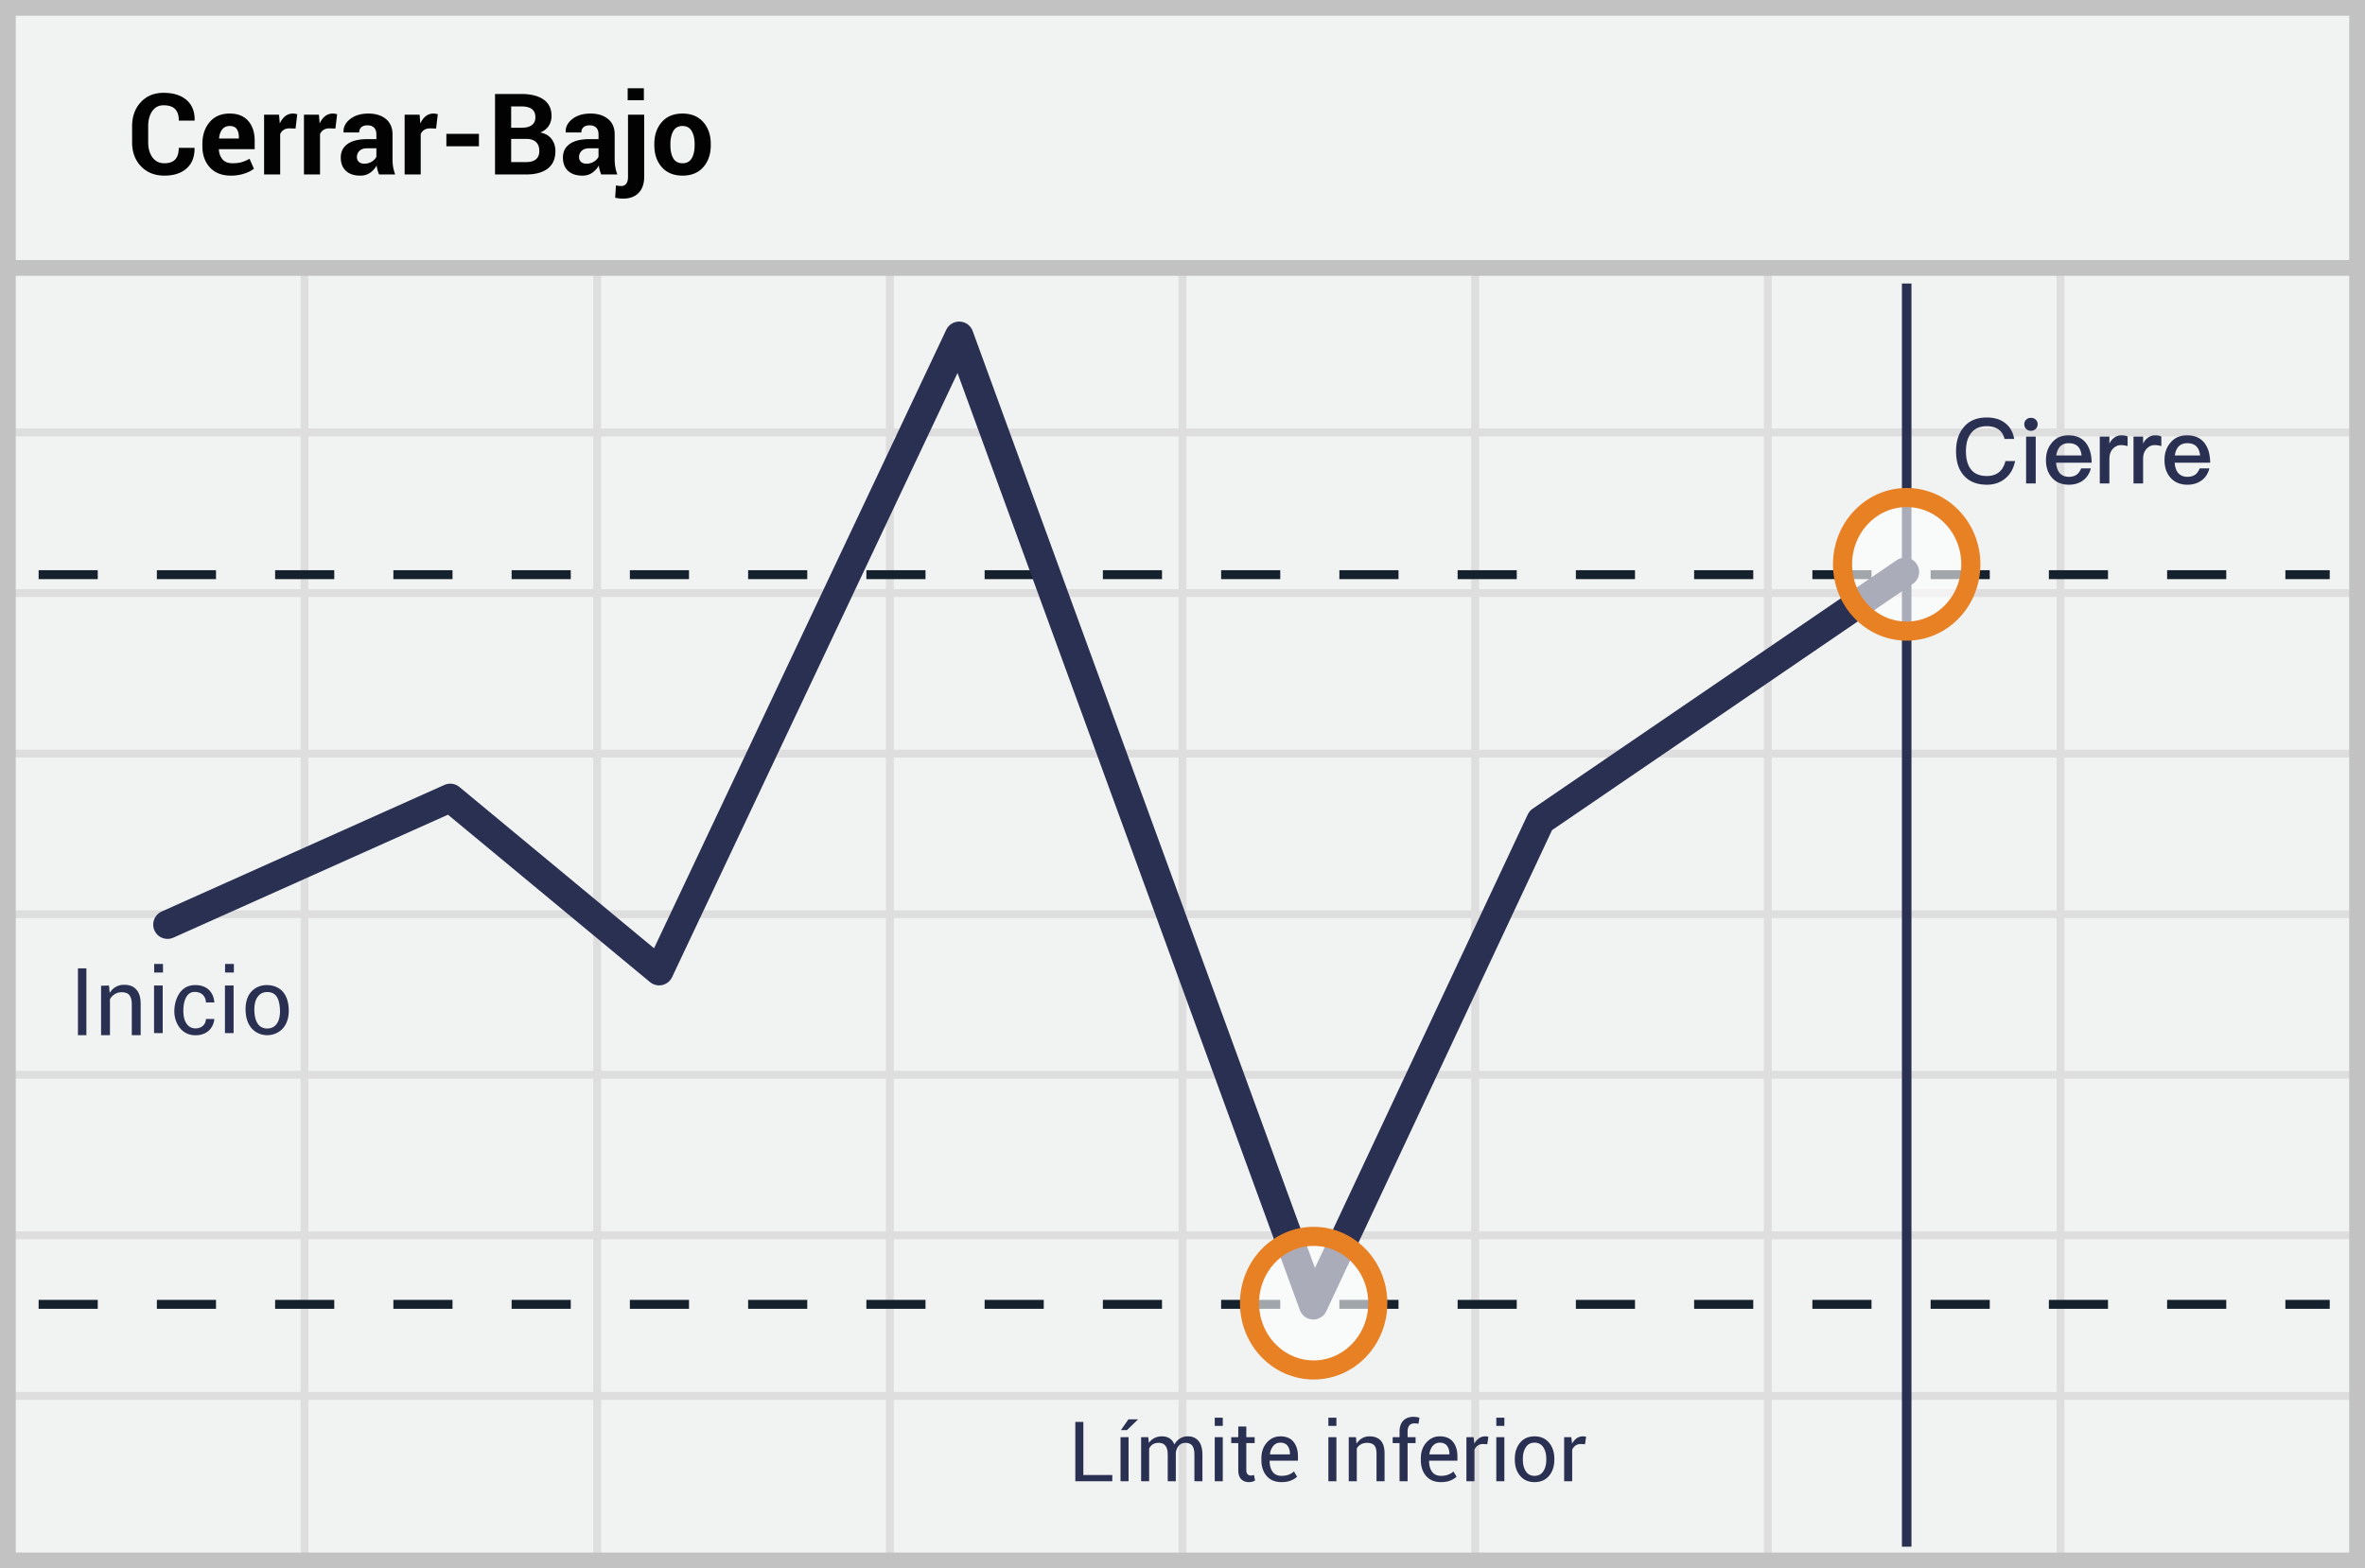 <svg width="300" height="199" viewBox="0 0 300 199" xmlns="http://www.w3.org/2000/svg"><title>Group 2</title><g fill="none" fill-rule="evenodd"><path fill="#F1F2F2" fill-rule="nonzero" d="M0 0h300v199H0z"/><path d="M39.125 55.375V74.75H75.25V55.375H39.125zm0-1H75.25V34h1v20.375h36.125V34h1v20.375H149.5V34h1v20.375h36.125V34h1v20.375h36.125V34h1v20.375h36.125V34h1v20.375H299.5v1h-37.625V74.75H299.5v1h-37.625v19.375H299.5v1h-37.625V115.5H299.5v1h-37.625v19.375H299.5v1h-37.625v19.375H299.5v1h-37.625v19.375H299.5v1h-37.625V199h-1v-21.375H224.75V199h-1v-21.375h-36.125V199h-1v-21.375H150.5V199h-1v-21.375h-36.125V199h-1v-21.375H76.25V199h-1v-21.375H39.125V199h-1v-21.375H1.5v-1h36.625V157.25H1.5v-1h36.625v-19.375H1.5v-1h36.625V116.5H1.5v-1h36.625V96.125H1.5v-1h36.625V75.75H1.5v-1h36.625V55.375H1.5v-1h36.625V34h1v20.375zm221.75 1H224.75V74.75h36.125V55.375zm-37.125 0h-36.125V74.75h36.125V55.375zm-37.125 0H150.5V74.75h36.125V55.375zm-37.125 0h-36.125V74.75H149.5V55.375zm-37.125 0H76.25V74.75h36.125V55.375zM39.125 75.75v19.375H75.25V75.75H39.125zm221.75 0H224.75v19.375h36.125V75.75zm-37.125 0h-36.125v19.375h36.125V75.75zm-37.125 0H150.5v19.375h36.125V75.75zm-37.125 0h-36.125v19.375H149.5V75.75zm-37.125 0H76.25v19.375h36.125V75.75zm-73.25 20.375V115.5H75.25V96.125H39.125zm221.75 0H224.75V115.5h36.125V96.125zm-37.125 0h-36.125V115.5h36.125V96.125zm-37.125 0H150.5V115.5h36.125V96.125zm-37.125 0h-36.125V115.5H149.5V96.125zm-37.125 0H76.25V115.5h36.125V96.125zM39.125 116.5v19.375H75.25V116.5H39.125zm221.75 0H224.75v19.375h36.125V116.5zm-37.125 0h-36.125v19.375h36.125V116.5zm-37.125 0H150.5v19.375h36.125V116.5zm-37.125 0h-36.125v19.375H149.5V116.5zm-37.125 0H76.25v19.375h36.125V116.5zm-73.25 20.375v19.375H75.25v-19.375H39.125zm221.75 0H224.75v19.375h36.125v-19.375zm-37.125 0h-36.125v19.375h36.125v-19.375zm-37.125 0H150.5v19.375h36.125v-19.375zm-37.125 0h-36.125v19.375H149.5v-19.375zm-37.125 0H76.25v19.375h36.125v-19.375zm-73.25 20.375v19.375H75.25V157.25H39.125zm221.75 0H224.75v19.375h36.125V157.25zm-37.125 0h-36.125v19.375h36.125V157.25zm-37.125 0H150.5v19.375h36.125V157.25zm-37.125 0h-36.125v19.375H149.5V157.25zm-37.125 0H76.25v19.375h36.125V157.25z" fill="#DFDEDE" fill-rule="nonzero"/><path stroke="#C2C2C2" stroke-width="2" d="M1 1h298v197H1z"/><path fill="#C2C2C2" fill-rule="nonzero" d="M0 33h300v2H0z"/><g transform="translate(4 35.255)"><path d="M.9 37.663h290.625" stroke="#15212D" stroke-width="1.133" fill="#D8D8D8" fill-rule="nonzero" stroke-dasharray="7.5"/><path d="M237.863.725V161" stroke="#2A3052" stroke-width="1.211" stroke-linejoin="round"/><path d="M.9 130.25h290.625" stroke="#15212D" stroke-width="1.133" fill="#D8D8D8" fill-rule="nonzero" stroke-dasharray="7.5"/><path stroke="#2A3052" stroke-width="3.633" stroke-linecap="round" stroke-linejoin="round" d="M17.25 82.063L53.115 66l26.494 21.96 38.066-80.595 44.918 122.993 28.848-61.497 46.185-31.54"/><ellipse cx="8.363" cy="9.35" rx="8.137" ry="8.475" opacity=".6" transform="translate(229.5 27)" fill="#FFF" fill-rule="nonzero"/><ellipse stroke="#E88024" stroke-width="2.422" cx="237.863" cy="36.35" rx="8.137" ry="8.475"/><ellipse cx="8.137" cy="9.35" rx="8.137" ry="8.475" opacity=".6" transform="translate(154.5 120.75)" fill="#FFF" fill-rule="nonzero"/><ellipse stroke="#E88024" stroke-width="2.422" cx="162.637" cy="130.1" rx="8.137" ry="8.475"/></g><g fill="#2A3052" fill-rule="nonzero"><path d="M13.825 125.05l.092.944a2.058 2.058 0 0 1 1.826-1.036c.67 0 1.187.183 1.553.61.365.395.548 1.004.548 1.826v3.957h-1.127v-3.927c0-.548-.122-.943-.335-1.187-.213-.243-.548-.335-.974-.335-.335 0-.609.092-.852.244a1.758 1.758 0 0 0-.609.639v4.566h-1.126v-6.27l1.004-.031zM9.887 122.869h1.073v8.482H9.887zM28.535 125.05h1.096v6.034h-1.096zM28.55 122.309v1.088h1.116v-1.088zM19.542 125.05h1.097v6.034h-1.097zM19.557 122.309v1.088h1.117v-1.088zM26.124 127.204c.615-.022.926 0 1.055 0 0-.687-.452-2.27-2.523-2.207-2.072.062-2.624 2.325-2.533 3.595.092 1.27.923 2.825 2.77 2.77 1.846-.054 2.286-1.546 2.286-2.064a90.302 90.302 0 0 0-1.055 0c0 .508-.353 1.131-1.232 1.19-.878.06-1.538-.624-1.623-1.896-.084-1.272.263-2.73 1.412-2.73 1.148 0 1.443.858 1.443 1.342zM33.808 124.995c1.07 0 2.652.474 2.81 2.914.16 2.44-1.359 3.442-2.714 3.442-1.356 0-2.754-.946-2.754-3.306 0-2.36 1.587-3.05 2.658-3.05zm.086.884c-1.08 0-1.629.918-1.629 2.188s.384 2.437 1.629 2.437 1.712-1.174 1.613-2.53c-.099-1.358-.533-2.095-1.613-2.095z"/></g><path d="M252.035 52.974c.954 0 1.747.241 2.368.747.597.483.965 1.15 1.092 1.977h-1.219c-.138-.552-.402-.966-.793-1.23-.39-.264-.874-.39-1.471-.39-.886 0-1.552.298-2 .907-.426.552-.633 1.31-.633 2.265 0 .989.207 1.747.62 2.288.438.575 1.116.862 2.036.862.597 0 1.103-.15 1.494-.448.414-.322.701-.805.862-1.449h1.219c-.184.954-.61 1.702-1.288 2.242-.632.506-1.39.759-2.276.759-1.345 0-2.357-.437-3.035-1.288-.598-.736-.885-1.724-.885-2.966 0-1.218.299-2.207.92-2.977.69-.874 1.678-1.3 2.989-1.3zm5.587.046c.24 0 .448.069.609.23.16.149.241.344.241.586a.816.816 0 0 1-.253.598.863.863 0 0 1-.597.23.843.843 0 0 1-.598-.23.824.824 0 0 1-.242-.598c0-.242.08-.437.242-.586.16-.161.356-.23.598-.23zm-.61 2.38h1.219v5.943h-1.219v-5.944zm5.38-.162c.966 0 1.713.322 2.219.989.46.598.701 1.425.713 2.483h-4.507c.046.575.196 1.023.472 1.334.276.298.655.46 1.138.46.425 0 .77-.104 1.034-.3.207-.16.38-.425.54-.77h1.22c-.139.552-.403 1.023-.817 1.391-.517.449-1.173.679-1.966.679-.873 0-1.575-.276-2.08-.817-.552-.574-.828-1.345-.828-2.322 0-.885.253-1.62.782-2.219.505-.609 1.207-.908 2.08-.908zm.035 1c-.46 0-.816.127-1.092.403-.253.264-.426.644-.495 1.15h3.208c-.115-1.035-.656-1.553-1.621-1.553zm6.69-1c.3 0 .564.046.77.15v1.218a2.901 2.901 0 0 0-.862-.126c-.367 0-.7.15-.988.448-.31.322-.46.747-.46 1.265v3.15h-1.219v-5.944h1.219v.897c.15-.322.345-.563.575-.724.276-.23.598-.334.965-.334zm4.277 0c.299 0 .563.046.77.15v1.218a2.901 2.901 0 0 0-.862-.126c-.368 0-.701.15-.989.448-.31.322-.46.747-.46 1.265v3.15h-1.218v-5.944h1.218v.897c.15-.322.345-.563.575-.724.276-.23.598-.334.966-.334zm4.035 0c.966 0 1.713.322 2.219.989.46.598.7 1.425.712 2.483h-4.506c.046.575.195 1.023.471 1.334.276.298.656.46 1.138.46.426 0 .77-.104 1.035-.3.207-.16.38-.425.54-.77h1.219c-.138.552-.402 1.023-.816 1.391-.518.449-1.173.679-1.966.679-.874 0-1.575-.276-2.08-.817-.553-.574-.829-1.345-.829-2.322 0-.885.253-1.62.782-2.219.506-.609 1.207-.908 2.08-.908zm.034 1c-.46 0-.816.127-1.092.403-.253.264-.425.644-.494 1.15h3.207c-.115-1.035-.655-1.553-1.62-1.553z" fill="#2A3052" fill-rule="nonzero"/><path d="M24.662 18.758l.014.042c.019 1.09-.313 1.942-.996 2.56-.682.617-1.624.925-2.826.925-1.225 0-2.214-.394-2.967-1.181-.753-.788-1.129-1.806-1.129-3.055v-2.027c0-1.243.367-2.262 1.101-3.054.734-.793 1.697-1.189 2.89-1.189 1.243 0 2.216.304 2.917.912.702.608 1.043 1.463 1.024 2.567l-.014.042h-1.992c0-.655-.157-1.142-.473-1.462-.316-.32-.803-.48-1.462-.48-.613 0-1.09.246-1.435.74-.343.492-.515 1.13-.515 1.91v2.041c0 .786.181 1.426.544 1.922.362.496.866.743 1.51.743.613 0 1.07-.16 1.372-.48.302-.32.452-.812.452-1.476h1.985zm4.615 3.527c-1.131 0-2.015-.347-2.651-1.041-.636-.694-.954-1.589-.954-2.683v-.28c0-1.137.309-2.067.926-2.792.617-.724 1.466-1.084 2.546-1.08 1.02 0 1.801.312 2.346.937.545.624.817 1.464.817 2.52v1.06h-4.524l-.02.042c.032.519.19.94.473 1.262.282.323.702.484 1.259.484.458 0 .847-.046 1.167-.14.32-.093.651-.236.993-.428l.554 1.263c-.304.248-.716.456-1.235.624a5.474 5.474 0 0 1-1.697.252zm-.133-6.298c-.412 0-.728.142-.95.425-.223.282-.357.658-.404 1.125l.014.035h2.497v-.154c0-.444-.091-.794-.273-1.048-.183-.255-.477-.383-.884-.383zm8.346.323l-.75-.021c-.304 0-.555.063-.751.19a1.2 1.2 0 0 0-.449.532v5.127H33.5V14.55h1.9l.091 1.122c.178-.398.408-.708.69-.93a1.54 1.54 0 0 1 .98-.333c.102 0 .197.008.283.025.087.016.174.036.263.06l-.217 1.816zm5.057 0l-.75-.021c-.305 0-.555.063-.751.19a1.2 1.2 0 0 0-.45.532v5.127h-2.04V14.55h1.9l.092 1.122c.177-.398.408-.708.69-.93a1.54 1.54 0 0 1 .979-.333c.103 0 .198.008.284.025.087.016.174.036.263.06l-.217 1.816zm5.54 5.828a4.307 4.307 0 0 1-.193-.547 3.805 3.805 0 0 1-.115-.59c-.21.37-.489.677-.835.92s-.757.364-1.234.364c-.795 0-1.408-.204-1.838-.613-.43-.41-.645-.967-.645-1.673 0-.743.286-1.32.86-1.729.572-.409 1.408-.614 2.506-.614h1.15v-.603c0-.364-.095-.647-.287-.848-.192-.201-.477-.302-.856-.302-.332 0-.588.08-.768.242-.18.161-.27.382-.27.663h-1.97l-.014-.042c-.033-.64.246-1.194.838-1.659.591-.465 1.364-.698 2.318-.698.911 0 1.649.23 2.212.688.564.458.846 1.115.846 1.97v3.135c0 .356.026.69.08 1.003.054.314.14.624.256.933h-2.04zm-1.872-1.368c.355 0 .673-.088.953-.266.281-.178.473-.383.576-.617v-1.073h-1.15c-.435 0-.764.107-.986.322a1.06 1.06 0 0 0-.333.793c0 .257.083.462.249.614.166.151.396.227.69.227zm9.103-4.46l-.75-.021c-.304 0-.554.063-.75.19a1.2 1.2 0 0 0-.45.532v5.127h-2.04V14.55h1.9l.091 1.122c.178-.398.408-.708.691-.93a1.54 1.54 0 0 1 .979-.333c.102 0 .197.008.284.025.086.016.174.036.263.06l-.218 1.816zm5.436 2.251h-4.131v-1.578h4.13v1.578zm2.04 3.577V11.926h3.346c1.202 0 2.139.235 2.812.705.674.47 1.01 1.168 1.01 2.094 0 .467-.121.886-.364 1.255-.244.37-.599.648-1.066.835.635.117 1.115.393 1.437.827.323.435.484.943.484 1.522 0 .978-.322 1.718-.968 2.22-.645.503-1.559.754-2.742.754h-3.948zm2.048-4.517v2.946h1.901c.542 0 .956-.118 1.241-.354.286-.236.428-.586.428-1.049 0-.495-.14-.876-.42-1.143-.281-.266-.704-.4-1.27-.4h-1.88zm0-1.416h1.368c.547 0 .968-.113 1.263-.337.294-.224.441-.552.441-.982 0-.472-.148-.82-.445-1.045-.297-.224-.74-.336-1.33-.336h-1.297v2.7zm11.425 5.933a4.307 4.307 0 0 1-.192-.547 3.805 3.805 0 0 1-.116-.59c-.21.37-.489.677-.835.92s-.757.364-1.234.364c-.795 0-1.408-.204-1.838-.613-.43-.41-.645-.967-.645-1.673 0-.743.286-1.32.86-1.729.572-.409 1.408-.614 2.507-.614h1.15v-.603c0-.364-.096-.647-.288-.848-.192-.201-.477-.302-.855-.302-.332 0-.588.08-.768.242-.18.161-.27.382-.27.663h-1.971l-.014-.042c-.033-.64.246-1.194.838-1.659.591-.465 1.364-.698 2.318-.698.912 0 1.65.23 2.213.688.563.458.845 1.115.845 1.97v3.135c0 .356.027.69.08 1.003.054.314.14.624.256.933h-2.04zm-1.872-1.368c.355 0 .673-.088.954-.266.28-.178.472-.383.575-.617v-1.073h-1.15c-.435 0-.764.107-.986.322a1.06 1.06 0 0 0-.333.793c0 .257.083.462.249.614.166.151.396.227.69.227zm7.322-6.22v7.869c0 .888-.236 1.574-.708 2.058-.473.484-1.13.726-1.971.726-.187 0-.358-.01-.512-.028a4.246 4.246 0 0 1-.491-.091l.098-1.564a2.62 2.62 0 0 0 .666.084c.276 0 .489-.097.638-.291.15-.194.225-.492.225-.894v-7.87h2.055zm-.042-1.831H79.62v-1.522h2.055v1.522zM83 18.274c0-1.132.316-2.059.947-2.781.631-.723 1.506-1.084 2.623-1.084 1.122 0 2.001.36 2.637 1.08.636.72.954 1.648.954 2.785v.147c0 1.14-.317 2.07-.95 2.788-.634.718-1.51 1.076-2.627 1.076-1.122 0-2-.358-2.633-1.076-.634-.718-.95-1.647-.95-2.788v-.147zm2.041.147c0 .692.122 1.247.365 1.666.243.418.636.627 1.178.627.529 0 .915-.21 1.161-.63.245-.422.368-.976.368-1.663v-.147c0-.674-.124-1.223-.372-1.648-.247-.426-.638-.639-1.17-.639-.53 0-.916.214-1.162.642-.245.428-.368.976-.368 1.645v.147z" fill="#020202" fill-rule="nonzero"/><path d="M137.422 187.157h3.672v.797h-4.691v-7.53h1.019v6.733zm5.735.797h-1.019v-5.596h1.02v5.596zm-.015-7.861h1.19l.01.03-1.392 1.345h-.765l.957-1.375zm2.518 2.265l.073.734a1.9 1.9 0 0 1 .695-.618 2.09 2.09 0 0 1 .98-.22c.373 0 .692.087.96.259.267.172.468.43.602.776.18-.321.413-.574.701-.758a1.833 1.833 0 0 1 1.011-.277c.569 0 1.019.196 1.35.587.33.392.496.98.496 1.766v3.347h-1.018v-3.357c0-.552-.095-.942-.285-1.171-.19-.23-.472-.344-.848-.344-.348 0-.63.12-.846.362-.215.241-.342.546-.38.915v3.595h-1.024v-3.357c0-.524-.097-.908-.292-1.15-.195-.244-.475-.365-.84-.365-.31 0-.566.064-.766.191-.2.128-.353.307-.46.538v4.143h-1.019v-5.596h.91zm9.45 5.596h-1.02v-5.596h1.02v5.596zm0-7.029h-1.02v-1.04h1.02v1.04zm2.983.083v1.35h1.06v.755h-1.06v3.398c0 .262.054.446.163.553.109.107.253.16.432.16a.946.946 0 0 0 .196-.023c.073-.015.133-.032.181-.049l.14.698a.9.9 0 0 1-.336.153c-.148.04-.295.06-.44.06-.413 0-.743-.126-.987-.376-.245-.25-.368-.642-.368-1.176v-3.398h-.89v-.755h.89v-1.35h1.02zm4.469 7.054c-.804 0-1.43-.257-1.88-.77-.45-.514-.675-1.19-.675-2.028v-.227c0-.804.232-1.468.695-1.994.464-.526 1.03-.789 1.7-.789.747 0 1.309.233 1.683.699.374.465.56 1.084.56 1.856v.538h-3.578l-.016.026c0 .562.125 1.018.373 1.368.248.35.627.525 1.138.525.344 0 .647-.05.907-.148.26-.098.484-.233.67-.406l.398.662c-.2.193-.464.356-.791.49-.328.132-.722.198-1.184.198zm-.16-5.006c-.356 0-.65.137-.883.411-.232.274-.374.625-.426 1.053l.01.025h2.524v-.082c0-.407-.1-.743-.3-1.009-.2-.265-.509-.398-.926-.398zm7.12 4.898h-1.018v-5.596h1.019v5.596zm0-7.029h-1.018v-1.04h1.019v1.04zm2.478 1.433l.072.832c.187-.296.42-.526.701-.69.281-.164.601-.246.96-.246.603 0 1.07.177 1.401.53.331.354.497.9.497 1.637v3.533h-1.02v-3.512c0-.493-.097-.843-.291-1.05-.195-.207-.493-.31-.893-.31-.313 0-.58.063-.799.189a1.372 1.372 0 0 0-.52.53v4.153h-1.018v-5.596h.91zm5.534 5.596v-4.841h-.874v-.755h.874v-.709c0-.596.156-1.057.468-1.383.312-.326.747-.489 1.306-.489.117 0 .235.01.354.028.119.02.25.046.396.08l-.124.776a2.29 2.29 0 0 0-.502-.051c-.297 0-.517.088-.662.266-.145.178-.217.435-.217.773v.709h1.013v.755h-1.013v4.84h-1.02zm5.254.108c-.803 0-1.43-.257-1.88-.77-.45-.514-.675-1.19-.675-2.028v-.227c0-.804.232-1.468.696-1.994.464-.526 1.03-.789 1.699-.789.748 0 1.31.233 1.683.699.374.465.562 1.084.562 1.856v.538h-3.58l-.015.026c0 .562.124 1.018.373 1.368.248.35.627.525 1.137.525.345 0 .648-.05.908-.148.26-.098.484-.233.67-.406l.398.662c-.2.193-.464.356-.791.49-.328.132-.723.198-1.185.198zm-.16-5.006c-.355 0-.65.137-.882.411-.233.274-.375.625-.426 1.053l.01.025h2.524v-.082c0-.407-.1-.743-.3-1.009-.2-.265-.509-.398-.926-.398zm6.035.202l-.522-.031c-.269 0-.496.063-.68.191a1.228 1.228 0 0 0-.427.538v3.998h-1.019v-5.596h.91l.099.817c.159-.29.354-.516.587-.678.233-.162.5-.243.804-.243a1.44 1.44 0 0 1 .388.057l-.14.947zm2.162 4.696h-1.019v-5.596h1.02v5.596zm0-7.029h-1.019v-1.04h1.02v1.04zm1.33 4.179c0-.828.223-1.51.672-2.045.448-.537 1.056-.805 1.825-.805.776 0 1.389.268 1.839.802.45.534.675 1.217.675 2.048v.114c0 .834-.224 1.517-.673 2.048-.448.53-1.058.796-1.83.796-.773 0-1.384-.266-1.834-.799-.45-.533-.675-1.214-.675-2.045v-.114zm1.018.114c0 .593.125 1.082.375 1.469.25.386.622.579 1.115.579.486 0 .855-.193 1.106-.58.252-.386.378-.875.378-1.468v-.114c0-.586-.127-1.074-.38-1.464-.254-.39-.625-.584-1.115-.584-.486 0-.854.195-1.104.584-.25.39-.375.878-.375 1.464v.114zm7.887-1.96l-.522-.031c-.27 0-.496.063-.68.191a1.228 1.228 0 0 0-.427.538v3.998h-1.019v-5.596h.91l.099.817c.158-.29.354-.516.587-.678.232-.162.5-.243.804-.243a1.44 1.44 0 0 1 .388.057l-.14.947z" fill="#2A3052"/></g></svg>
